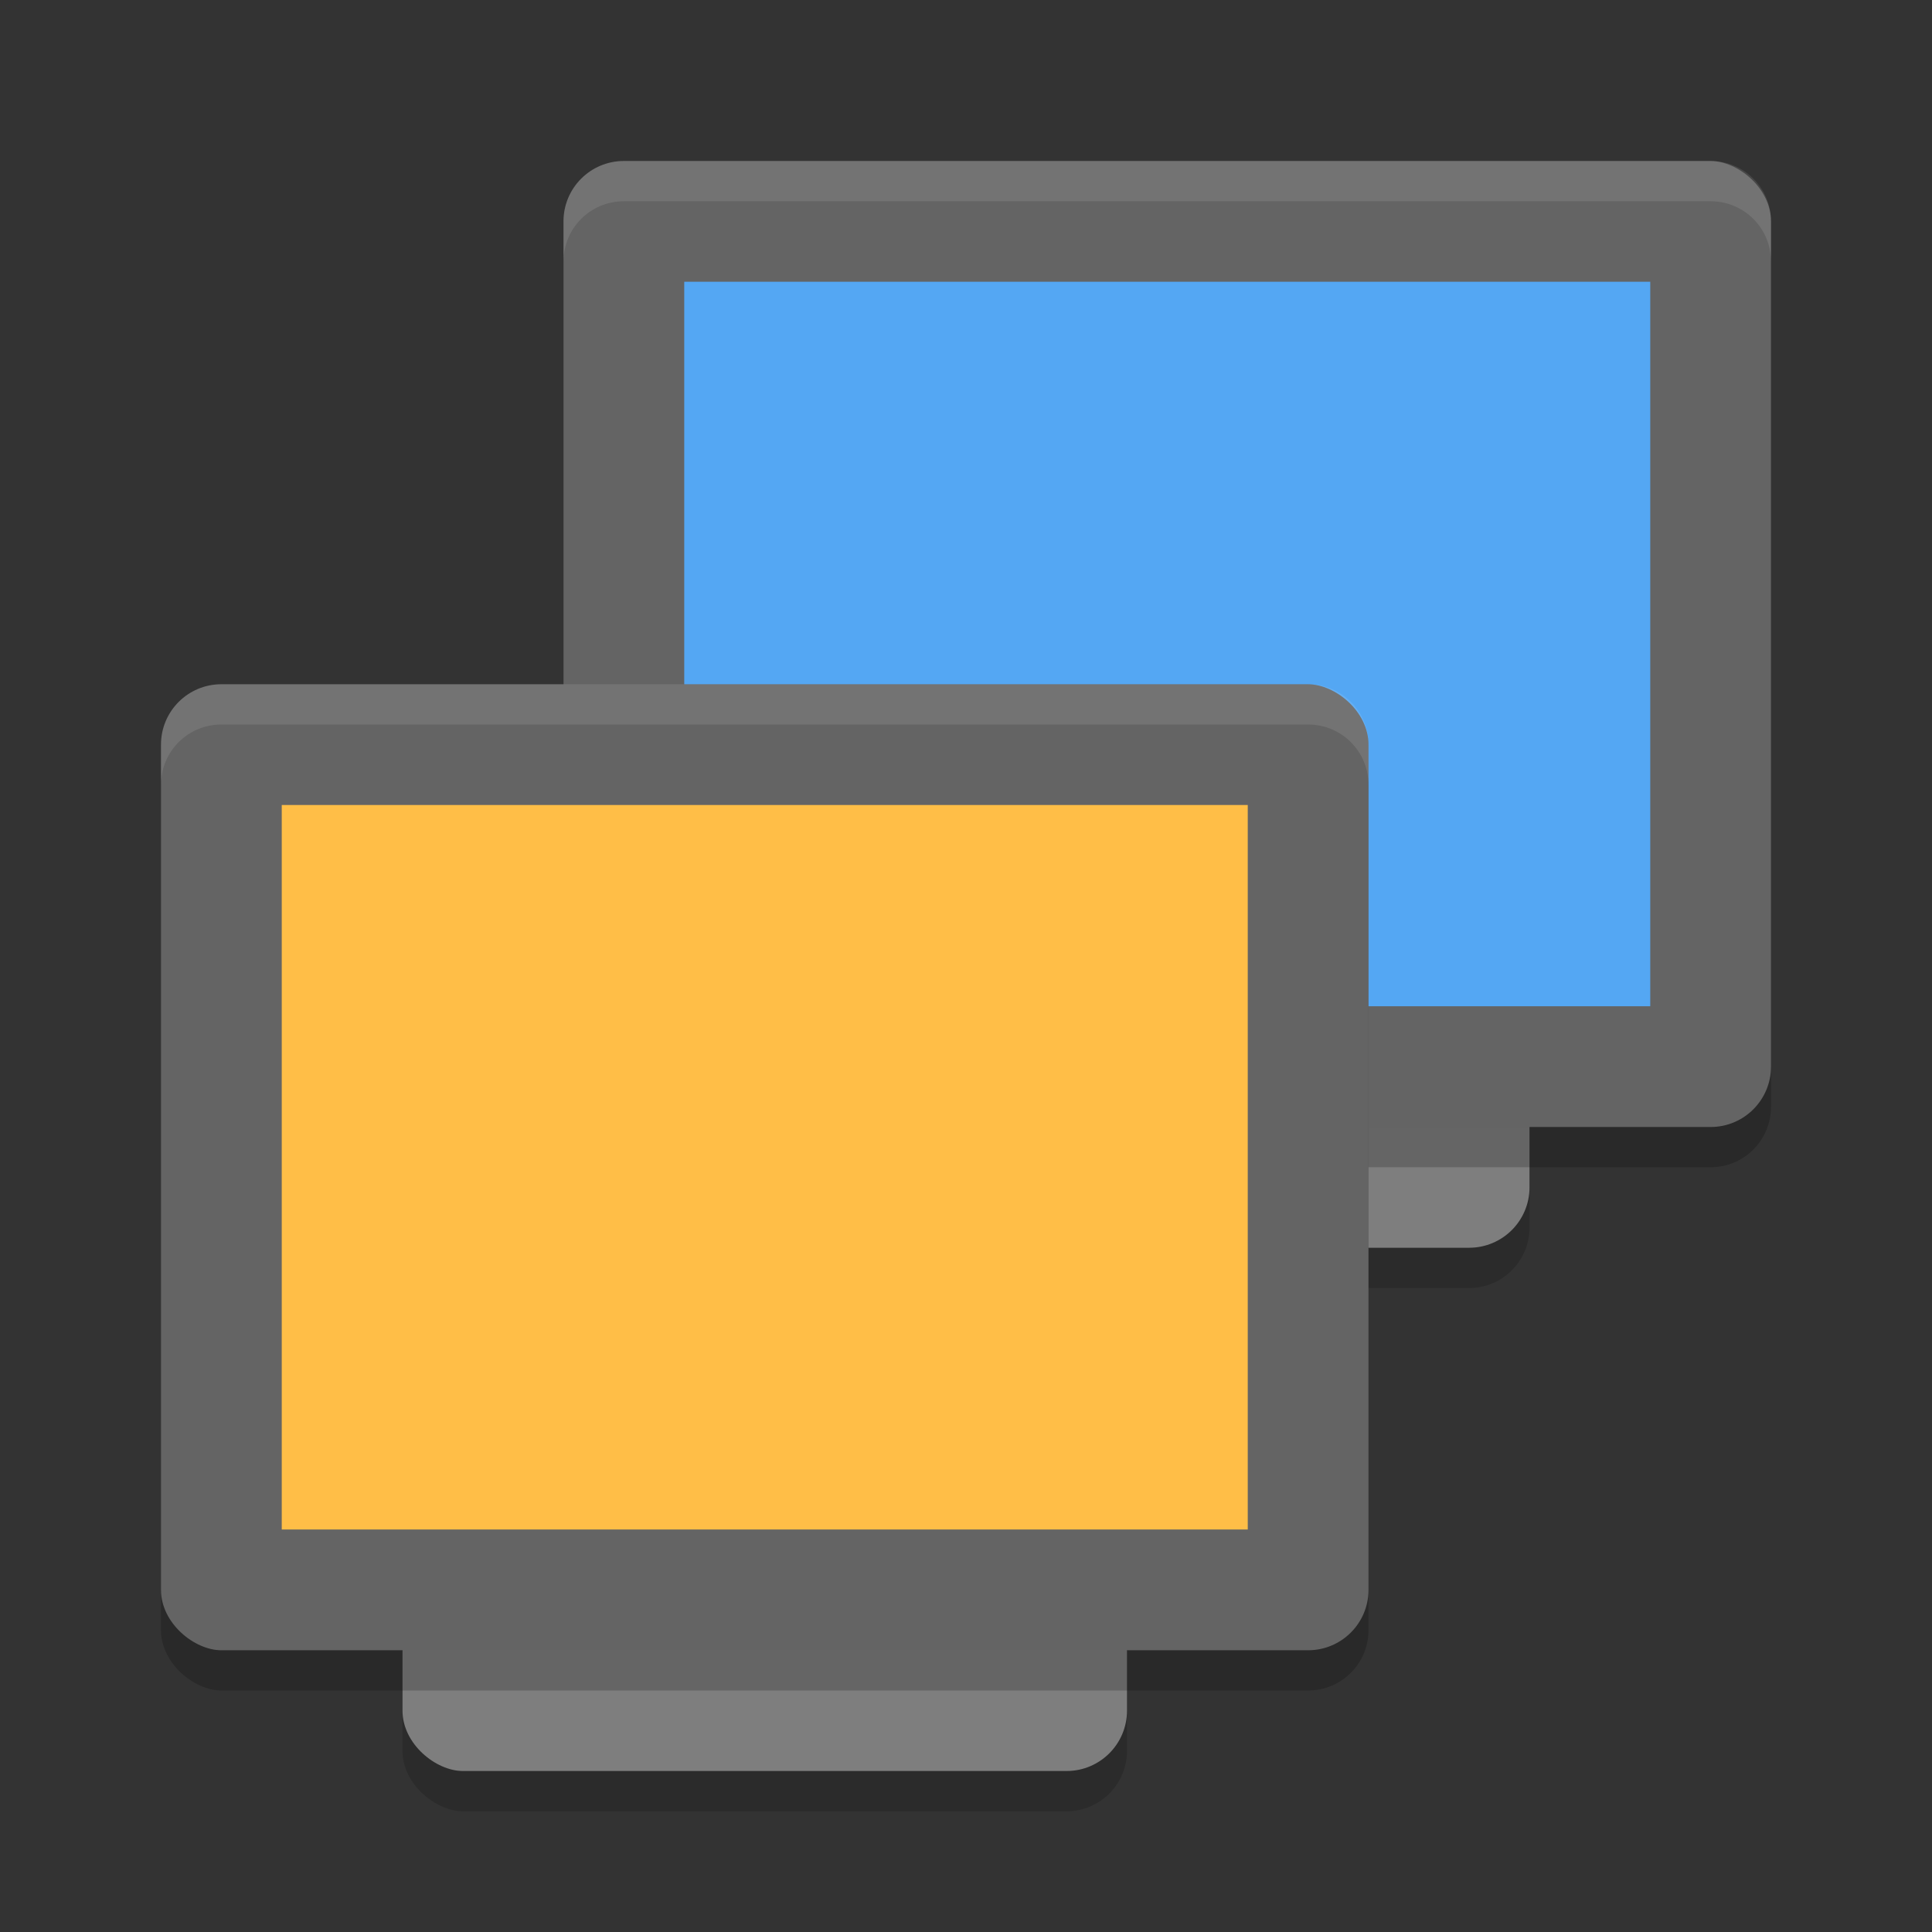<?xml version="1.0" encoding="UTF-8" standalone="no"?>
<svg xmlns="http://www.w3.org/2000/svg" height="48" viewBox="0 0 48 48" width="48" version="1.1">
 <rect x="0" y="0" width="48" height="48" fill="#333333" stroke="none"/>
 <rect style="opacity:0.2;fill:#0a0a0a" ry="1.5" rx="1.5" transform="matrix(0,-1,-1,0,0,0)" height="18" width="24" y="-38" x="-32"/>
 <rect x="-31" y="-38" width="24" height="18" transform="matrix(0,-1,-1,0,0,0)" rx="1.5" ry="1.5" style="fill:#7e7e7e"/>
 <rect style="opacity:0.2" transform="matrix(0,-1,-1,0,0,0)" rx="1.5" ry="1.5" height="30" width="24" y="-44" x="-29"/>
 <rect x="-28" y="-44" width="24" height="30" ry="1.5" rx="1.5" transform="matrix(0,-1,-1,0,0,0)" style="fill:#646464"/>
 <rect x="-25" y="-41" width="18" height="24" transform="matrix(0,-1,-1,0,0,0)" rx="0" ry="0" style="fill:#54a7f3"/>
 <path d="M 15.5,4 C 14.669,4 14,4.669 14,5.5 v 1 C 14,5.669 14.669,5 15.5,5 h 27 C 43.331,5 44,5.669 44,6.5 v -1 C 44,4.669 43.331,4 42.5,4 Z" style="opacity:0.1;fill:#ffffff"/>
 <rect x="-45" y="-28" width="24" height="18" transform="matrix(0,-1,-1,0,0,0)" rx="1.5" ry="1.5" style="opacity:0.2;fill:#0a0a0a"/>
 <rect style="fill:#7e7e7e" ry="1.5" rx="1.5" transform="matrix(0,-1,-1,0,0,0)" height="18" width="24" y="-28" x="-44"/>
 <rect x="-42" y="-34" width="24" height="30" ry="1.5" rx="1.5" transform="matrix(0,-1,-1,0,0,0)" style="opacity:0.2"/>
 <rect style="fill:#646464" transform="matrix(0,-1,-1,0,0,0)" rx="1.5" ry="1.5" height="30" width="24" y="-34" x="-41"/>
 <rect style="fill:#ffbe47" ry="0" rx="0" transform="matrix(0,-1,-1,0,0,0)" height="24" width="18" y="-31" x="-38"/>
 <path style="opacity:0.1;fill:#ffffff" d="M 5.5,17 C 4.669,17 4,17.669 4,18.5 v 1 C 4,18.669 4.669,18 5.5,18 h 27 c 0.831,0 1.5,0.669 1.5,1.5 v -1 C 34,17.669 33.331,17 32.5,17 Z"/>
</svg>
